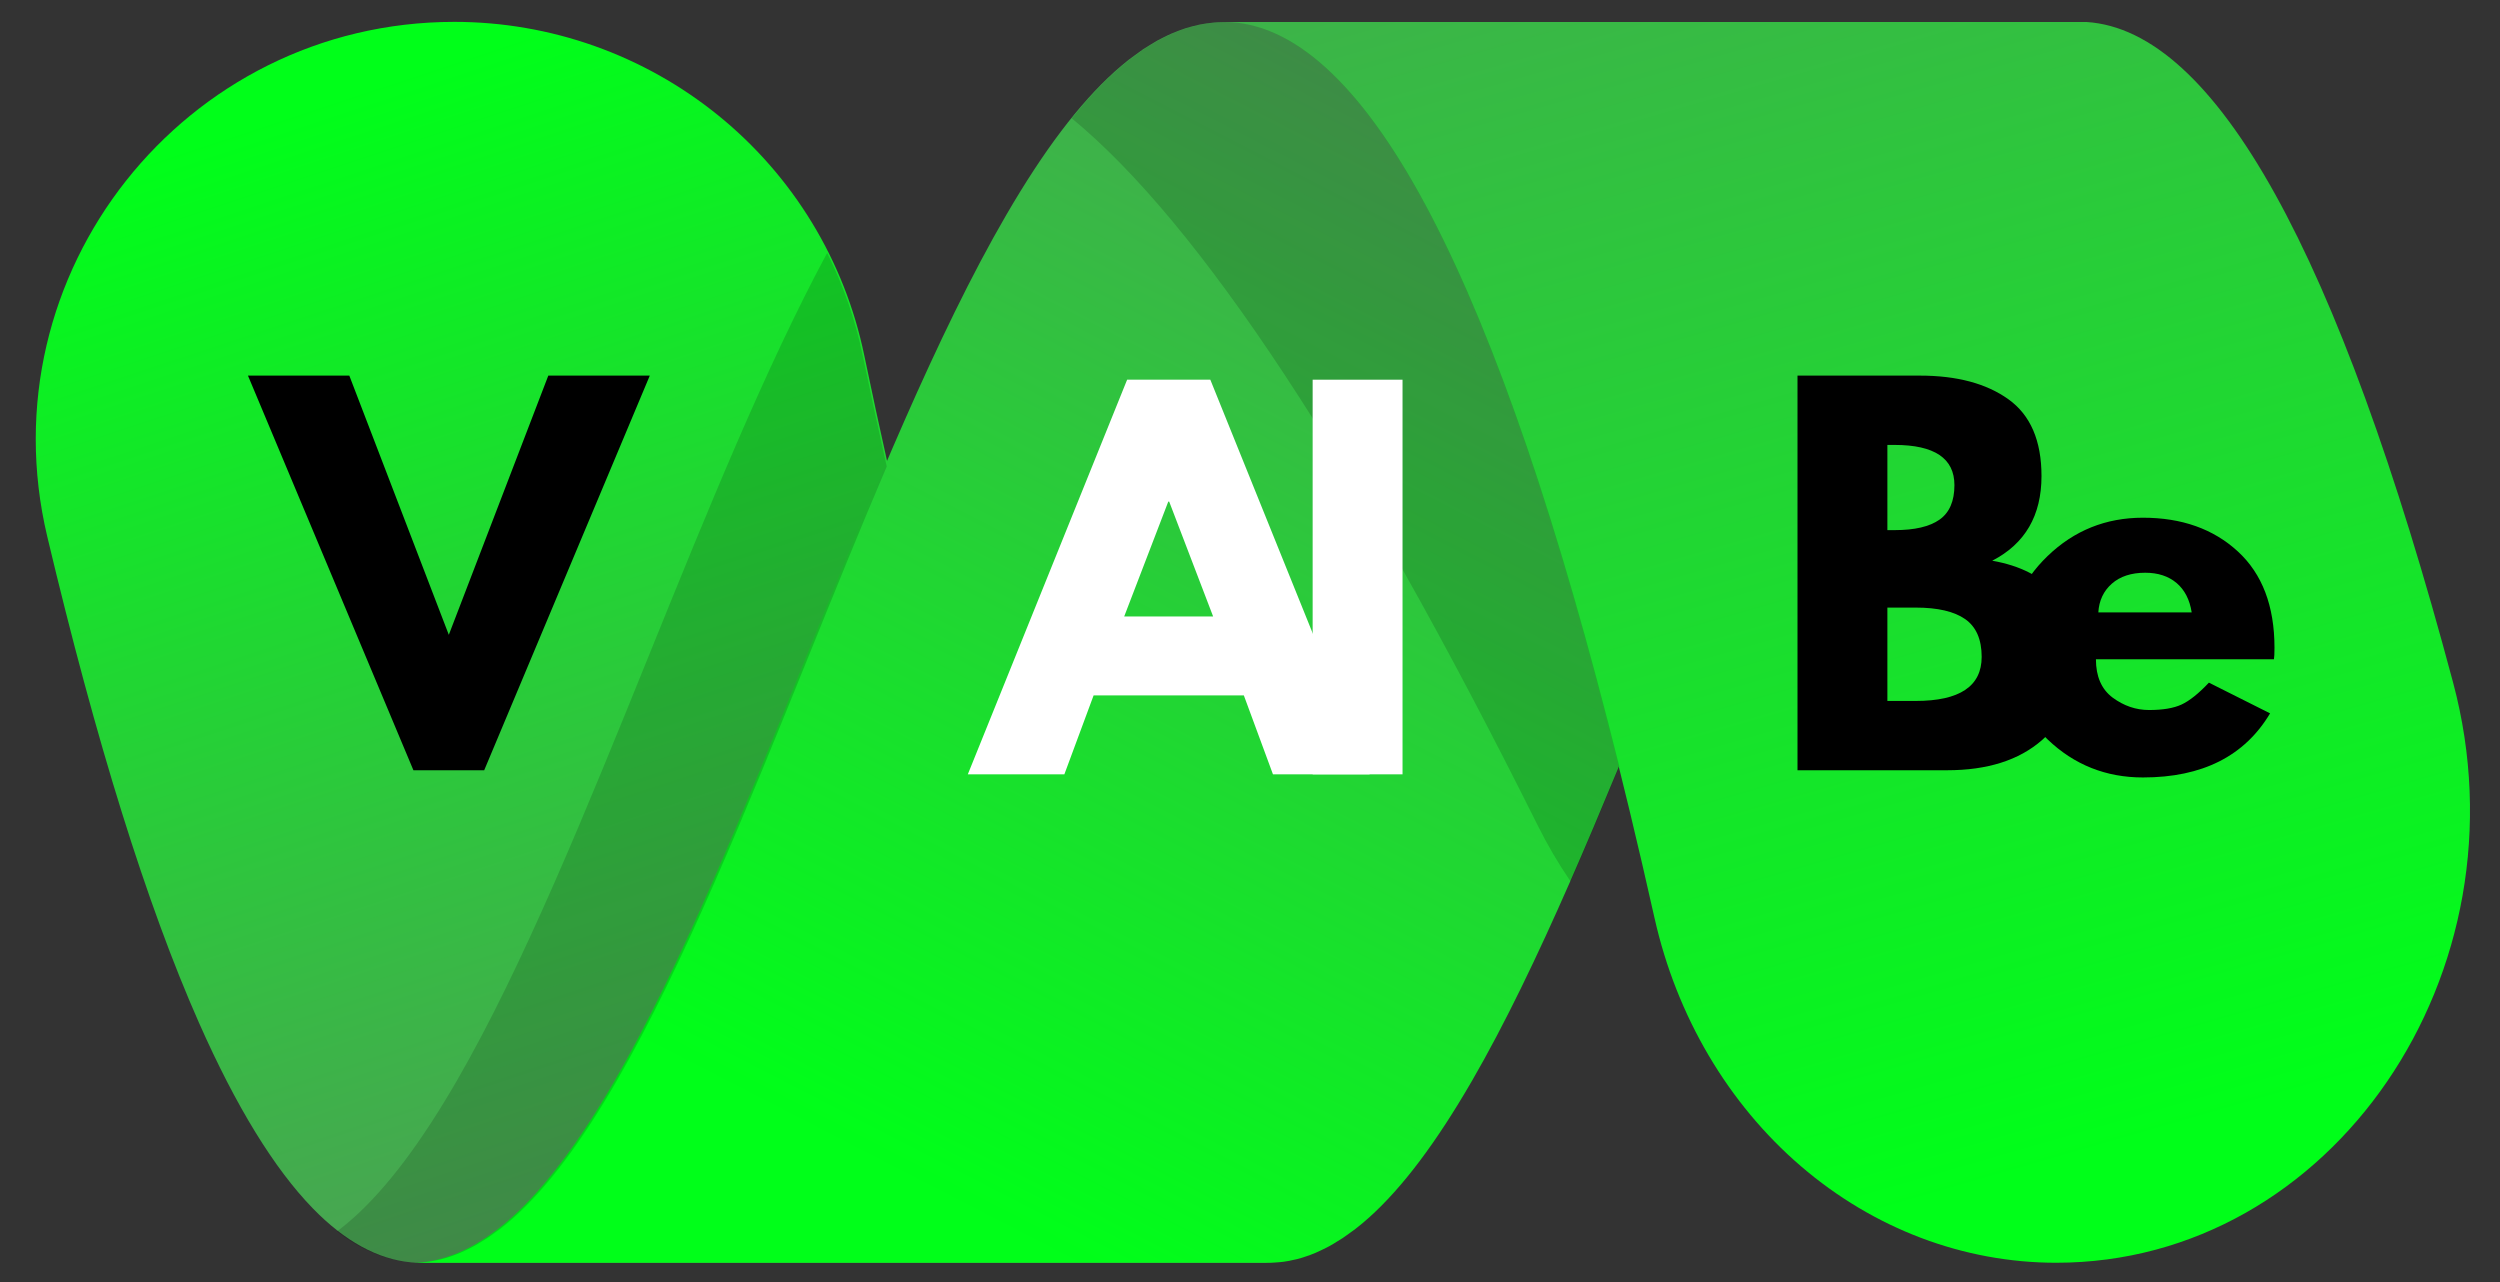<svg xmlns="http://www.w3.org/2000/svg" xmlns:xlink="http://www.w3.org/1999/xlink" width="390" zoomAndPan="magnify" viewBox="0 0 292.5 150" height="200" preserveAspectRatio="xMidYMid meet" version="1.0"><rect x="0" y="0" width="292.5" height="150" fill="#333333" stroke="none"/><defs><g/><clipPath id="fd572193b4"><path d="M 4.176 2.492 L 150 2.492 L 150 147.742 L 4.176 147.742 Z M 4.176 2.492 " clip-rule="nonzero"/></clipPath><clipPath id="abf6b47664"><path d="M 49.207 147.742 L 149.512 147.742 C 149.07 147.742 148.742 147.73 148.41 147.699 C 144.5 147.344 140.625 145.219 136.887 141.375 C 132.375 136.734 127.898 129.438 123.582 119.684 C 115.773 102.031 108.246 75.832 101.109 41.531 C 98.824 30.52 92.809 20.633 84.074 13.535 C 75.34 6.438 64.426 2.559 53.164 2.559 C 21.547 2.559 -1.766 32.039 5.527 62.766 C 11.242 86.828 17.18 105.871 23.289 119.684 C 27.605 129.438 32.082 136.734 36.594 141.375 C 40.328 145.219 44.203 147.344 48.113 147.699 C 48.441 147.727 48.77 147.742 49.207 147.742 Z M 49.207 147.742 " clip-rule="nonzero"/></clipPath><linearGradient x1="324.069" gradientTransform="matrix(0.246, 0, 0, -0.246, 4.184, 147.744)" y1="-88.008" x2="89.701" gradientUnits="userSpaceOnUse" y2="619.785" id="305aae475d"><stop stop-opacity="1" stop-color="rgb(31.4%, 60.799%, 34.499%)" offset="0"/><stop stop-opacity="1" stop-color="rgb(31.386%, 60.815%, 34.488%)" offset="0.125"/><stop stop-opacity="1" stop-color="rgb(31.212%, 61.031%, 34.352%)" offset="0.129"/><stop stop-opacity="1" stop-color="rgb(31.053%, 61.23%, 34.227%)" offset="0.133"/><stop stop-opacity="1" stop-color="rgb(30.894%, 61.429%, 34.102%)" offset="0.137"/><stop stop-opacity="1" stop-color="rgb(30.736%, 61.629%, 33.977%)" offset="0.141"/><stop stop-opacity="1" stop-color="rgb(30.576%, 61.827%, 33.852%)" offset="0.145"/><stop stop-opacity="1" stop-color="rgb(30.417%, 62.025%, 33.727%)" offset="0.148"/><stop stop-opacity="1" stop-color="rgb(30.257%, 62.224%, 33.601%)" offset="0.152"/><stop stop-opacity="1" stop-color="rgb(30.098%, 62.424%, 33.476%)" offset="0.156"/><stop stop-opacity="1" stop-color="rgb(29.938%, 62.622%, 33.35%)" offset="0.16"/><stop stop-opacity="1" stop-color="rgb(29.779%, 62.822%, 33.224%)" offset="0.164"/><stop stop-opacity="1" stop-color="rgb(29.619%, 63.02%, 33.099%)" offset="0.168"/><stop stop-opacity="1" stop-color="rgb(29.46%, 63.219%, 32.974%)" offset="0.172"/><stop stop-opacity="1" stop-color="rgb(29.301%, 63.417%, 32.849%)" offset="0.176"/><stop stop-opacity="1" stop-color="rgb(29.143%, 63.617%, 32.724%)" offset="0.18"/><stop stop-opacity="1" stop-color="rgb(28.983%, 63.815%, 32.599%)" offset="0.184"/><stop stop-opacity="1" stop-color="rgb(28.824%, 64.015%, 32.474%)" offset="0.188"/><stop stop-opacity="1" stop-color="rgb(28.664%, 64.214%, 32.347%)" offset="0.191"/><stop stop-opacity="1" stop-color="rgb(28.505%, 64.412%, 32.222%)" offset="0.195"/><stop stop-opacity="1" stop-color="rgb(28.345%, 64.61%, 32.097%)" offset="0.199"/><stop stop-opacity="1" stop-color="rgb(28.186%, 64.81%, 31.972%)" offset="0.203"/><stop stop-opacity="1" stop-color="rgb(28.027%, 65.009%, 31.847%)" offset="0.207"/><stop stop-opacity="1" stop-color="rgb(27.869%, 65.208%, 31.721%)" offset="0.211"/><stop stop-opacity="1" stop-color="rgb(27.708%, 65.407%, 31.596%)" offset="0.215"/><stop stop-opacity="1" stop-color="rgb(27.55%, 65.605%, 31.471%)" offset="0.219"/><stop stop-opacity="1" stop-color="rgb(27.39%, 65.804%, 31.345%)" offset="0.223"/><stop stop-opacity="1" stop-color="rgb(27.231%, 66.003%, 31.219%)" offset="0.227"/><stop stop-opacity="1" stop-color="rgb(27.071%, 66.202%, 31.094%)" offset="0.23"/><stop stop-opacity="1" stop-color="rgb(26.912%, 66.402%, 30.969%)" offset="0.234"/><stop stop-opacity="1" stop-color="rgb(26.752%, 66.6%, 30.844%)" offset="0.238"/><stop stop-opacity="1" stop-color="rgb(26.593%, 66.798%, 30.719%)" offset="0.242"/><stop stop-opacity="1" stop-color="rgb(26.434%, 66.997%, 30.594%)" offset="0.246"/><stop stop-opacity="1" stop-color="rgb(26.276%, 67.197%, 30.469%)" offset="0.25"/><stop stop-opacity="1" stop-color="rgb(26.115%, 67.395%, 30.344%)" offset="0.254"/><stop stop-opacity="1" stop-color="rgb(25.957%, 67.593%, 30.219%)" offset="0.258"/><stop stop-opacity="1" stop-color="rgb(25.797%, 67.792%, 30.092%)" offset="0.262"/><stop stop-opacity="1" stop-color="rgb(25.638%, 67.992%, 29.967%)" offset="0.266"/><stop stop-opacity="1" stop-color="rgb(25.478%, 68.19%, 29.842%)" offset="0.27"/><stop stop-opacity="1" stop-color="rgb(25.319%, 68.39%, 29.716%)" offset="0.273"/><stop stop-opacity="1" stop-color="rgb(25.159%, 68.588%, 29.591%)" offset="0.277"/><stop stop-opacity="1" stop-color="rgb(25%, 68.787%, 29.466%)" offset="0.281"/><stop stop-opacity="1" stop-color="rgb(24.841%, 68.985%, 29.341%)" offset="0.285"/><stop stop-opacity="1" stop-color="rgb(24.683%, 69.185%, 29.216%)" offset="0.289"/><stop stop-opacity="1" stop-color="rgb(24.522%, 69.383%, 29.089%)" offset="0.293"/><stop stop-opacity="1" stop-color="rgb(24.364%, 69.583%, 28.964%)" offset="0.297"/><stop stop-opacity="1" stop-color="rgb(24.203%, 69.781%, 28.839%)" offset="0.301"/><stop stop-opacity="1" stop-color="rgb(24.045%, 69.98%, 28.714%)" offset="0.305"/><stop stop-opacity="1" stop-color="rgb(23.885%, 70.178%, 28.589%)" offset="0.309"/><stop stop-opacity="1" stop-color="rgb(23.726%, 70.378%, 28.464%)" offset="0.312"/><stop stop-opacity="1" stop-color="rgb(23.566%, 70.576%, 28.339%)" offset="0.316"/><stop stop-opacity="1" stop-color="rgb(23.407%, 70.776%, 28.214%)" offset="0.32"/><stop stop-opacity="1" stop-color="rgb(23.248%, 70.975%, 28.087%)" offset="0.324"/><stop stop-opacity="1" stop-color="rgb(23.09%, 71.173%, 27.962%)" offset="0.328"/><stop stop-opacity="1" stop-color="rgb(22.929%, 71.371%, 27.837%)" offset="0.332"/><stop stop-opacity="1" stop-color="rgb(22.771%, 71.571%, 27.711%)" offset="0.336"/><stop stop-opacity="1" stop-color="rgb(22.61%, 71.77%, 27.586%)" offset="0.34"/><stop stop-opacity="1" stop-color="rgb(22.452%, 71.97%, 27.461%)" offset="0.344"/><stop stop-opacity="1" stop-color="rgb(22.292%, 72.168%, 27.336%)" offset="0.348"/><stop stop-opacity="1" stop-color="rgb(22.133%, 72.366%, 27.211%)" offset="0.352"/><stop stop-opacity="1" stop-color="rgb(21.974%, 72.565%, 27.084%)" offset="0.355"/><stop stop-opacity="1" stop-color="rgb(21.815%, 72.765%, 26.959%)" offset="0.359"/><stop stop-opacity="1" stop-color="rgb(21.655%, 72.963%, 26.834%)" offset="0.363"/><stop stop-opacity="1" stop-color="rgb(21.497%, 73.163%, 26.709%)" offset="0.367"/><stop stop-opacity="1" stop-color="rgb(21.336%, 73.361%, 26.584%)" offset="0.371"/><stop stop-opacity="1" stop-color="rgb(21.178%, 73.56%, 26.459%)" offset="0.375"/><stop stop-opacity="1" stop-color="rgb(21.017%, 73.758%, 26.334%)" offset="0.379"/><stop stop-opacity="1" stop-color="rgb(20.859%, 73.958%, 26.208%)" offset="0.383"/><stop stop-opacity="1" stop-color="rgb(20.699%, 74.156%, 26.082%)" offset="0.387"/><stop stop-opacity="1" stop-color="rgb(20.54%, 74.356%, 25.957%)" offset="0.391"/><stop stop-opacity="1" stop-color="rgb(20.381%, 74.554%, 25.832%)" offset="0.395"/><stop stop-opacity="1" stop-color="rgb(20.222%, 74.753%, 25.706%)" offset="0.398"/><stop stop-opacity="1" stop-color="rgb(20.062%, 74.951%, 25.581%)" offset="0.402"/><stop stop-opacity="1" stop-color="rgb(19.904%, 75.151%, 25.456%)" offset="0.406"/><stop stop-opacity="1" stop-color="rgb(19.743%, 75.349%, 25.331%)" offset="0.41"/><stop stop-opacity="1" stop-color="rgb(19.585%, 75.549%, 25.206%)" offset="0.414"/><stop stop-opacity="1" stop-color="rgb(19.424%, 75.748%, 25.079%)" offset="0.418"/><stop stop-opacity="1" stop-color="rgb(19.266%, 75.946%, 24.954%)" offset="0.422"/><stop stop-opacity="1" stop-color="rgb(19.106%, 76.144%, 24.829%)" offset="0.426"/><stop stop-opacity="1" stop-color="rgb(18.947%, 76.344%, 24.704%)" offset="0.43"/><stop stop-opacity="1" stop-color="rgb(18.788%, 76.543%, 24.579%)" offset="0.434"/><stop stop-opacity="1" stop-color="rgb(18.629%, 76.743%, 24.454%)" offset="0.438"/><stop stop-opacity="1" stop-color="rgb(18.469%, 76.941%, 24.329%)" offset="0.441"/><stop stop-opacity="1" stop-color="rgb(18.311%, 77.139%, 24.203%)" offset="0.445"/><stop stop-opacity="1" stop-color="rgb(18.15%, 77.338%, 24.078%)" offset="0.449"/><stop stop-opacity="1" stop-color="rgb(17.992%, 77.538%, 23.953%)" offset="0.453"/><stop stop-opacity="1" stop-color="rgb(17.831%, 77.736%, 23.827%)" offset="0.457"/><stop stop-opacity="1" stop-color="rgb(17.673%, 77.936%, 23.701%)" offset="0.461"/><stop stop-opacity="1" stop-color="rgb(17.513%, 78.134%, 23.576%)" offset="0.465"/><stop stop-opacity="1" stop-color="rgb(17.354%, 78.333%, 23.451%)" offset="0.469"/><stop stop-opacity="1" stop-color="rgb(17.195%, 78.531%, 23.326%)" offset="0.473"/><stop stop-opacity="1" stop-color="rgb(17.036%, 78.731%, 23.201%)" offset="0.477"/><stop stop-opacity="1" stop-color="rgb(16.876%, 78.929%, 23.076%)" offset="0.48"/><stop stop-opacity="1" stop-color="rgb(16.718%, 79.128%, 22.951%)" offset="0.484"/><stop stop-opacity="1" stop-color="rgb(16.557%, 79.326%, 22.824%)" offset="0.488"/><stop stop-opacity="1" stop-color="rgb(16.399%, 79.526%, 22.699%)" offset="0.492"/><stop stop-opacity="1" stop-color="rgb(16.238%, 79.724%, 22.574%)" offset="0.496"/><stop stop-opacity="1" stop-color="rgb(16.08%, 79.924%, 22.449%)" offset="0.5"/><stop stop-opacity="1" stop-color="rgb(15.921%, 80.122%, 22.324%)" offset="0.504"/><stop stop-opacity="1" stop-color="rgb(15.762%, 80.321%, 22.198%)" offset="0.508"/><stop stop-opacity="1" stop-color="rgb(15.602%, 80.519%, 22.073%)" offset="0.512"/><stop stop-opacity="1" stop-color="rgb(15.443%, 80.719%, 21.948%)" offset="0.516"/><stop stop-opacity="1" stop-color="rgb(15.283%, 80.917%, 21.822%)" offset="0.52"/><stop stop-opacity="1" stop-color="rgb(15.125%, 81.117%, 21.696%)" offset="0.523"/><stop stop-opacity="1" stop-color="rgb(14.964%, 81.316%, 21.571%)" offset="0.527"/><stop stop-opacity="1" stop-color="rgb(14.806%, 81.514%, 21.446%)" offset="0.531"/><stop stop-opacity="1" stop-color="rgb(14.645%, 81.712%, 21.321%)" offset="0.535"/><stop stop-opacity="1" stop-color="rgb(14.487%, 81.912%, 21.196%)" offset="0.539"/><stop stop-opacity="1" stop-color="rgb(14.328%, 82.111%, 21.071%)" offset="0.543"/><stop stop-opacity="1" stop-color="rgb(14.169%, 82.31%, 20.946%)" offset="0.547"/><stop stop-opacity="1" stop-color="rgb(14.009%, 82.509%, 20.819%)" offset="0.551"/><stop stop-opacity="1" stop-color="rgb(13.85%, 82.707%, 20.694%)" offset="0.555"/><stop stop-opacity="1" stop-color="rgb(13.69%, 82.906%, 20.569%)" offset="0.559"/><stop stop-opacity="1" stop-color="rgb(13.531%, 83.105%, 20.444%)" offset="0.562"/><stop stop-opacity="1" stop-color="rgb(13.371%, 83.304%, 20.319%)" offset="0.566"/><stop stop-opacity="1" stop-color="rgb(13.213%, 83.504%, 20.193%)" offset="0.57"/><stop stop-opacity="1" stop-color="rgb(13.052%, 83.702%, 20.068%)" offset="0.574"/><stop stop-opacity="1" stop-color="rgb(12.894%, 83.9%, 19.943%)" offset="0.578"/><stop stop-opacity="1" stop-color="rgb(12.735%, 84.099%, 19.817%)" offset="0.582"/><stop stop-opacity="1" stop-color="rgb(12.576%, 84.299%, 19.691%)" offset="0.586"/><stop stop-opacity="1" stop-color="rgb(12.416%, 84.497%, 19.566%)" offset="0.59"/><stop stop-opacity="1" stop-color="rgb(12.257%, 84.697%, 19.441%)" offset="0.594"/><stop stop-opacity="1" stop-color="rgb(12.097%, 84.895%, 19.316%)" offset="0.598"/><stop stop-opacity="1" stop-color="rgb(11.938%, 85.094%, 19.191%)" offset="0.602"/><stop stop-opacity="1" stop-color="rgb(11.778%, 85.292%, 19.066%)" offset="0.605"/><stop stop-opacity="1" stop-color="rgb(11.62%, 85.492%, 18.941%)" offset="0.609"/><stop stop-opacity="1" stop-color="rgb(11.459%, 85.69%, 18.816%)" offset="0.613"/><stop stop-opacity="1" stop-color="rgb(11.301%, 85.89%, 18.69%)" offset="0.617"/><stop stop-opacity="1" stop-color="rgb(11.142%, 86.089%, 18.564%)" offset="0.621"/><stop stop-opacity="1" stop-color="rgb(10.983%, 86.287%, 18.439%)" offset="0.625"/><stop stop-opacity="1" stop-color="rgb(10.823%, 86.485%, 18.314%)" offset="0.629"/><stop stop-opacity="1" stop-color="rgb(10.664%, 86.685%, 18.188%)" offset="0.633"/><stop stop-opacity="1" stop-color="rgb(10.504%, 86.884%, 18.063%)" offset="0.637"/><stop stop-opacity="1" stop-color="rgb(10.345%, 87.083%, 17.938%)" offset="0.641"/><stop stop-opacity="1" stop-color="rgb(10.185%, 87.282%, 17.813%)" offset="0.645"/><stop stop-opacity="1" stop-color="rgb(10.027%, 87.48%, 17.688%)" offset="0.648"/><stop stop-opacity="1" stop-color="rgb(9.866%, 87.679%, 17.561%)" offset="0.652"/><stop stop-opacity="1" stop-color="rgb(9.708%, 87.878%, 17.436%)" offset="0.656"/><stop stop-opacity="1" stop-color="rgb(9.549%, 88.077%, 17.311%)" offset="0.66"/><stop stop-opacity="1" stop-color="rgb(9.39%, 88.277%, 17.186%)" offset="0.664"/><stop stop-opacity="1" stop-color="rgb(9.23%, 88.475%, 17.061%)" offset="0.668"/><stop stop-opacity="1" stop-color="rgb(9.071%, 88.673%, 16.936%)" offset="0.672"/><stop stop-opacity="1" stop-color="rgb(8.911%, 88.872%, 16.811%)" offset="0.676"/><stop stop-opacity="1" stop-color="rgb(8.752%, 89.072%, 16.685%)" offset="0.68"/><stop stop-opacity="1" stop-color="rgb(8.592%, 89.27%, 16.559%)" offset="0.684"/><stop stop-opacity="1" stop-color="rgb(8.434%, 89.47%, 16.434%)" offset="0.688"/><stop stop-opacity="1" stop-color="rgb(8.275%, 89.668%, 16.309%)" offset="0.691"/><stop stop-opacity="1" stop-color="rgb(8.116%, 89.867%, 16.183%)" offset="0.695"/><stop stop-opacity="1" stop-color="rgb(7.956%, 90.065%, 16.058%)" offset="0.699"/><stop stop-opacity="1" stop-color="rgb(7.797%, 90.265%, 15.933%)" offset="0.703"/><stop stop-opacity="1" stop-color="rgb(7.637%, 90.463%, 15.808%)" offset="0.707"/><stop stop-opacity="1" stop-color="rgb(7.478%, 90.662%, 15.683%)" offset="0.711"/><stop stop-opacity="1" stop-color="rgb(7.318%, 90.86%, 15.556%)" offset="0.715"/><stop stop-opacity="1" stop-color="rgb(7.159%, 91.06%, 15.431%)" offset="0.719"/><stop stop-opacity="1" stop-color="rgb(6.999%, 91.258%, 15.306%)" offset="0.723"/><stop stop-opacity="1" stop-color="rgb(6.841%, 91.458%, 15.181%)" offset="0.727"/><stop stop-opacity="1" stop-color="rgb(6.682%, 91.656%, 15.056%)" offset="0.73"/><stop stop-opacity="1" stop-color="rgb(6.523%, 91.855%, 14.931%)" offset="0.734"/><stop stop-opacity="1" stop-color="rgb(6.363%, 92.053%, 14.806%)" offset="0.738"/><stop stop-opacity="1" stop-color="rgb(6.204%, 92.253%, 14.68%)" offset="0.742"/><stop stop-opacity="1" stop-color="rgb(6.044%, 92.451%, 14.554%)" offset="0.746"/><stop stop-opacity="1" stop-color="rgb(5.885%, 92.651%, 14.429%)" offset="0.75"/><stop stop-opacity="1" stop-color="rgb(5.725%, 92.85%, 14.304%)" offset="0.754"/><stop stop-opacity="1" stop-color="rgb(5.566%, 93.048%, 14.178%)" offset="0.758"/><stop stop-opacity="1" stop-color="rgb(5.406%, 93.246%, 14.053%)" offset="0.762"/><stop stop-opacity="1" stop-color="rgb(5.247%, 93.446%, 13.928%)" offset="0.766"/><stop stop-opacity="1" stop-color="rgb(5.089%, 93.645%, 13.803%)" offset="0.77"/><stop stop-opacity="1" stop-color="rgb(4.93%, 93.845%, 13.678%)" offset="0.773"/><stop stop-opacity="1" stop-color="rgb(4.77%, 94.043%, 13.551%)" offset="0.777"/><stop stop-opacity="1" stop-color="rgb(4.611%, 94.241%, 13.426%)" offset="0.781"/><stop stop-opacity="1" stop-color="rgb(4.451%, 94.44%, 13.301%)" offset="0.785"/><stop stop-opacity="1" stop-color="rgb(4.292%, 94.64%, 13.176%)" offset="0.789"/><stop stop-opacity="1" stop-color="rgb(4.132%, 94.838%, 13.051%)" offset="0.793"/><stop stop-opacity="1" stop-color="rgb(3.973%, 95.038%, 12.926%)" offset="0.797"/><stop stop-opacity="1" stop-color="rgb(3.813%, 95.236%, 12.801%)" offset="0.801"/><stop stop-opacity="1" stop-color="rgb(3.654%, 95.435%, 12.675%)" offset="0.805"/><stop stop-opacity="1" stop-color="rgb(3.496%, 95.633%, 12.55%)" offset="0.809"/><stop stop-opacity="1" stop-color="rgb(3.337%, 95.833%, 12.425%)" offset="0.812"/><stop stop-opacity="1" stop-color="rgb(3.177%, 96.031%, 12.299%)" offset="0.816"/><stop stop-opacity="1" stop-color="rgb(3.018%, 96.231%, 12.173%)" offset="0.82"/><stop stop-opacity="1" stop-color="rgb(2.858%, 96.429%, 12.048%)" offset="0.824"/><stop stop-opacity="1" stop-color="rgb(2.699%, 96.628%, 11.923%)" offset="0.828"/><stop stop-opacity="1" stop-color="rgb(2.539%, 96.826%, 11.798%)" offset="0.832"/><stop stop-opacity="1" stop-color="rgb(2.38%, 97.026%, 11.673%)" offset="0.836"/><stop stop-opacity="1" stop-color="rgb(2.222%, 97.224%, 11.548%)" offset="0.84"/><stop stop-opacity="1" stop-color="rgb(2.063%, 97.424%, 11.423%)" offset="0.844"/><stop stop-opacity="1" stop-color="rgb(1.903%, 97.623%, 11.296%)" offset="0.848"/><stop stop-opacity="1" stop-color="rgb(1.744%, 97.821%, 11.171%)" offset="0.852"/><stop stop-opacity="1" stop-color="rgb(1.584%, 98.019%, 11.046%)" offset="0.855"/><stop stop-opacity="1" stop-color="rgb(1.425%, 98.219%, 10.921%)" offset="0.859"/><stop stop-opacity="1" stop-color="rgb(1.265%, 98.418%, 10.796%)" offset="0.863"/><stop stop-opacity="1" stop-color="rgb(1.106%, 98.618%, 10.67%)" offset="0.867"/><stop stop-opacity="1" stop-color="rgb(0.946%, 98.816%, 10.545%)" offset="0.871"/><stop stop-opacity="1" stop-color="rgb(0.787%, 99.014%, 10.42%)" offset="0.875"/><stop stop-opacity="1" stop-color="rgb(0.629%, 99.213%, 10.294%)" offset="0.879"/><stop stop-opacity="1" stop-color="rgb(0.47%, 99.413%, 10.168%)" offset="0.883"/><stop stop-opacity="1" stop-color="rgb(0.31%, 99.611%, 10.043%)" offset="0.887"/><stop stop-opacity="1" stop-color="rgb(0.151%, 99.811%, 9.918%)" offset="0.891"/><stop stop-opacity="1" stop-color="rgb(0.075%, 99.905%, 9.859%)" offset="0.906"/><stop stop-opacity="1" stop-color="rgb(0%, 100%, 9.799%)" offset="0.938"/><stop stop-opacity="1" stop-color="rgb(0%, 100%, 9.799%)" offset="1"/></linearGradient><clipPath id="3ec8573949"><path d="M 48 2.492 L 244 2.492 L 244 147.742 L 48 147.742 Z M 48 2.492 " clip-rule="nonzero"/></clipPath><clipPath id="857e2f9603"><path d="M 48.031 147.742 L 148.645 147.742 C 148.848 147.742 149.047 147.723 149.25 147.711 C 149.566 147.691 149.887 147.664 150.207 147.621 C 150.41 147.594 150.613 147.559 150.82 147.52 C 151.133 147.461 151.449 147.395 151.762 147.316 C 151.973 147.262 152.184 147.199 152.395 147.137 C 152.699 147.043 153.004 146.938 153.305 146.824 C 153.52 146.742 153.73 146.66 153.945 146.57 C 154.254 146.438 154.562 146.289 154.871 146.137 C 155.082 146.031 155.293 145.93 155.504 145.816 C 155.816 145.645 156.129 145.453 156.441 145.258 C 156.648 145.129 156.855 145.008 157.062 144.875 C 157.418 144.637 157.77 144.367 158.125 144.117 C 158.285 143.996 158.445 143.887 158.617 143.758 C 159.141 143.352 159.668 142.914 160.191 142.441 C 164.098 138.926 168.023 133.707 172.203 126.492 C 179.969 113.086 187.484 94.531 194.746 76.59 C 202.203 58.156 209.914 39.117 218.055 25.133 C 222.438 17.605 226.578 12.133 230.711 8.398 C 231.27 7.895 231.828 7.426 232.387 6.984 C 232.586 6.828 232.785 6.691 232.984 6.543 C 233.34 6.277 233.699 6.008 234.055 5.766 C 234.301 5.609 234.523 5.477 234.754 5.332 C 235.074 5.133 235.398 4.93 235.719 4.75 C 235.965 4.609 236.211 4.5 236.473 4.363 C 236.773 4.215 237.078 4.059 237.379 3.93 C 237.625 3.82 237.875 3.727 238.121 3.629 C 238.43 3.512 238.738 3.395 239.051 3.297 C 239.297 3.219 239.543 3.156 239.789 3.09 C 240.098 3.008 240.41 2.93 240.719 2.867 C 240.965 2.816 241.211 2.777 241.457 2.742 C 241.766 2.695 242.074 2.66 242.379 2.633 C 242.625 2.613 242.887 2.598 243.141 2.59 C 243.469 2.59 243.711 2.574 243.902 2.574 L 143.59 2.574 C 143.398 2.574 143.156 2.574 142.828 2.59 C 142.582 2.59 142.32 2.613 142.066 2.633 C 141.758 2.66 141.453 2.695 141.145 2.742 C 140.898 2.777 140.652 2.816 140.406 2.867 C 140.094 2.93 139.785 3.008 139.473 3.09 C 139.227 3.156 138.98 3.219 138.734 3.297 C 138.426 3.395 138.117 3.512 137.805 3.629 C 137.559 3.727 137.312 3.82 137.066 3.93 C 136.762 4.059 136.461 4.215 136.156 4.363 C 135.91 4.492 135.664 4.617 135.402 4.75 C 135.082 4.93 134.758 5.133 134.438 5.332 C 134.207 5.477 133.977 5.609 133.742 5.766 C 133.387 6.02 133.027 6.273 132.672 6.543 C 132.469 6.691 132.27 6.828 132.07 6.984 C 131.516 7.426 130.957 7.898 130.395 8.398 C 126.262 12.133 122.121 17.605 117.742 25.133 C 109.609 39.117 101.891 58.164 94.43 76.59 C 87.168 94.531 79.645 113.086 71.891 126.492 C 67.699 133.707 63.781 138.926 59.879 142.441 C 59.352 142.914 58.828 143.352 58.305 143.758 C 58.141 143.887 57.98 143.996 57.812 144.117 C 57.453 144.379 57.102 144.645 56.746 144.875 C 56.539 145.012 56.336 145.125 56.129 145.258 C 55.816 145.453 55.504 145.645 55.191 145.816 C 54.98 145.93 54.77 146.031 54.559 146.137 C 54.25 146.289 53.941 146.438 53.633 146.57 C 53.418 146.66 53.207 146.746 52.992 146.824 C 52.688 146.938 52.383 147.043 52.078 147.137 C 51.867 147.199 51.66 147.262 51.445 147.316 C 51.133 147.395 50.816 147.461 50.504 147.52 C 50.301 147.559 50.098 147.594 49.891 147.621 C 49.574 147.664 49.254 147.691 48.934 147.711 C 48.734 147.723 48.535 147.742 48.332 147.742 Z M 48.031 147.742 " clip-rule="nonzero"/></clipPath><linearGradient x1="718.77" gradientTransform="matrix(0.246, 0, 0, -0.246, 4.184, 147.744)" y1="720.883" x2="312.045" gradientUnits="userSpaceOnUse" y2="-69.037" id="032ed599c3"><stop stop-opacity="1" stop-color="rgb(31.4%, 60.799%, 34.499%)" offset="0"/><stop stop-opacity="1" stop-color="rgb(31.4%, 60.799%, 34.499%)" offset="0.125"/><stop stop-opacity="1" stop-color="rgb(31.322%, 60.895%, 34.438%)" offset="0.141"/><stop stop-opacity="1" stop-color="rgb(31.068%, 61.212%, 34.239%)" offset="0.145"/><stop stop-opacity="1" stop-color="rgb(30.893%, 61.432%, 34.1%)" offset="0.148"/><stop stop-opacity="1" stop-color="rgb(30.716%, 61.652%, 33.961%)" offset="0.152"/><stop stop-opacity="1" stop-color="rgb(30.539%, 61.873%, 33.823%)" offset="0.156"/><stop stop-opacity="1" stop-color="rgb(30.362%, 62.093%, 33.684%)" offset="0.16"/><stop stop-opacity="1" stop-color="rgb(30.186%, 62.312%, 33.545%)" offset="0.164"/><stop stop-opacity="1" stop-color="rgb(30.009%, 62.532%, 33.406%)" offset="0.168"/><stop stop-opacity="1" stop-color="rgb(29.834%, 62.753%, 33.267%)" offset="0.172"/><stop stop-opacity="1" stop-color="rgb(29.657%, 62.973%, 33.128%)" offset="0.176"/><stop stop-opacity="1" stop-color="rgb(29.482%, 63.194%, 32.991%)" offset="0.18"/><stop stop-opacity="1" stop-color="rgb(29.305%, 63.414%, 32.852%)" offset="0.184"/><stop stop-opacity="1" stop-color="rgb(29.129%, 63.634%, 32.713%)" offset="0.188"/><stop stop-opacity="1" stop-color="rgb(28.952%, 63.853%, 32.574%)" offset="0.191"/><stop stop-opacity="1" stop-color="rgb(28.775%, 64.075%, 32.436%)" offset="0.195"/><stop stop-opacity="1" stop-color="rgb(28.598%, 64.294%, 32.297%)" offset="0.199"/><stop stop-opacity="1" stop-color="rgb(28.423%, 64.514%, 32.158%)" offset="0.203"/><stop stop-opacity="1" stop-color="rgb(28.246%, 64.734%, 32.019%)" offset="0.207"/><stop stop-opacity="1" stop-color="rgb(28.07%, 64.955%, 31.88%)" offset="0.211"/><stop stop-opacity="1" stop-color="rgb(27.893%, 65.175%, 31.741%)" offset="0.215"/><stop stop-opacity="1" stop-color="rgb(27.718%, 65.396%, 31.602%)" offset="0.219"/><stop stop-opacity="1" stop-color="rgb(27.541%, 65.616%, 31.464%)" offset="0.223"/><stop stop-opacity="1" stop-color="rgb(27.365%, 65.836%, 31.326%)" offset="0.227"/><stop stop-opacity="1" stop-color="rgb(27.188%, 66.055%, 31.187%)" offset="0.23"/><stop stop-opacity="1" stop-color="rgb(27.013%, 66.277%, 31.049%)" offset="0.234"/><stop stop-opacity="1" stop-color="rgb(26.836%, 66.496%, 30.91%)" offset="0.238"/><stop stop-opacity="1" stop-color="rgb(26.659%, 66.716%, 30.771%)" offset="0.242"/><stop stop-opacity="1" stop-color="rgb(26.482%, 66.936%, 30.632%)" offset="0.246"/><stop stop-opacity="1" stop-color="rgb(26.306%, 67.157%, 30.493%)" offset="0.25"/><stop stop-opacity="1" stop-color="rgb(26.129%, 67.377%, 30.354%)" offset="0.254"/><stop stop-opacity="1" stop-color="rgb(25.954%, 67.598%, 30.215%)" offset="0.258"/><stop stop-opacity="1" stop-color="rgb(25.777%, 67.818%, 30.077%)" offset="0.262"/><stop stop-opacity="1" stop-color="rgb(25.601%, 68.037%, 29.938%)" offset="0.266"/><stop stop-opacity="1" stop-color="rgb(25.424%, 68.257%, 29.799%)" offset="0.27"/><stop stop-opacity="1" stop-color="rgb(25.249%, 68.478%, 29.66%)" offset="0.273"/><stop stop-opacity="1" stop-color="rgb(25.072%, 68.698%, 29.521%)" offset="0.277"/><stop stop-opacity="1" stop-color="rgb(24.896%, 68.918%, 29.384%)" offset="0.281"/><stop stop-opacity="1" stop-color="rgb(24.719%, 69.138%, 29.245%)" offset="0.285"/><stop stop-opacity="1" stop-color="rgb(24.542%, 69.359%, 29.106%)" offset="0.289"/><stop stop-opacity="1" stop-color="rgb(24.365%, 69.579%, 28.967%)" offset="0.293"/><stop stop-opacity="1" stop-color="rgb(24.19%, 69.8%, 28.828%)" offset="0.297"/><stop stop-opacity="1" stop-color="rgb(24.013%, 70.02%, 28.69%)" offset="0.301"/><stop stop-opacity="1" stop-color="rgb(23.837%, 70.239%, 28.551%)" offset="0.305"/><stop stop-opacity="1" stop-color="rgb(23.66%, 70.459%, 28.412%)" offset="0.309"/><stop stop-opacity="1" stop-color="rgb(23.485%, 70.68%, 28.273%)" offset="0.312"/><stop stop-opacity="1" stop-color="rgb(23.308%, 70.9%, 28.134%)" offset="0.316"/><stop stop-opacity="1" stop-color="rgb(23.132%, 71.12%, 27.995%)" offset="0.32"/><stop stop-opacity="1" stop-color="rgb(22.955%, 71.339%, 27.856%)" offset="0.324"/><stop stop-opacity="1" stop-color="rgb(22.778%, 71.561%, 27.719%)" offset="0.328"/><stop stop-opacity="1" stop-color="rgb(22.601%, 71.78%, 27.58%)" offset="0.332"/><stop stop-opacity="1" stop-color="rgb(22.426%, 72.002%, 27.441%)" offset="0.336"/><stop stop-opacity="1" stop-color="rgb(22.249%, 72.221%, 27.303%)" offset="0.34"/><stop stop-opacity="1" stop-color="rgb(22.073%, 72.441%, 27.164%)" offset="0.344"/><stop stop-opacity="1" stop-color="rgb(21.896%, 72.661%, 27.025%)" offset="0.348"/><stop stop-opacity="1" stop-color="rgb(21.721%, 72.882%, 26.886%)" offset="0.352"/><stop stop-opacity="1" stop-color="rgb(21.544%, 73.102%, 26.747%)" offset="0.355"/><stop stop-opacity="1" stop-color="rgb(21.368%, 73.322%, 26.608%)" offset="0.359"/><stop stop-opacity="1" stop-color="rgb(21.191%, 73.541%, 26.469%)" offset="0.363"/><stop stop-opacity="1" stop-color="rgb(21.016%, 73.763%, 26.331%)" offset="0.367"/><stop stop-opacity="1" stop-color="rgb(20.839%, 73.982%, 26.192%)" offset="0.371"/><stop stop-opacity="1" stop-color="rgb(20.662%, 74.203%, 26.053%)" offset="0.375"/><stop stop-opacity="1" stop-color="rgb(20.485%, 74.423%, 25.914%)" offset="0.379"/><stop stop-opacity="1" stop-color="rgb(20.309%, 74.643%, 25.777%)" offset="0.383"/><stop stop-opacity="1" stop-color="rgb(20.132%, 74.863%, 25.638%)" offset="0.387"/><stop stop-opacity="1" stop-color="rgb(19.957%, 75.084%, 25.499%)" offset="0.391"/><stop stop-opacity="1" stop-color="rgb(19.78%, 75.304%, 25.36%)" offset="0.395"/><stop stop-opacity="1" stop-color="rgb(19.604%, 75.523%, 25.221%)" offset="0.398"/><stop stop-opacity="1" stop-color="rgb(19.427%, 75.743%, 25.082%)" offset="0.402"/><stop stop-opacity="1" stop-color="rgb(19.252%, 75.964%, 24.944%)" offset="0.406"/><stop stop-opacity="1" stop-color="rgb(19.075%, 76.184%, 24.805%)" offset="0.41"/><stop stop-opacity="1" stop-color="rgb(18.9%, 76.405%, 24.666%)" offset="0.414"/><stop stop-opacity="1" stop-color="rgb(18.723%, 76.625%, 24.527%)" offset="0.418"/><stop stop-opacity="1" stop-color="rgb(18.546%, 76.845%, 24.388%)" offset="0.422"/><stop stop-opacity="1" stop-color="rgb(18.369%, 77.065%, 24.249%)" offset="0.426"/><stop stop-opacity="1" stop-color="rgb(18.193%, 77.286%, 24.112%)" offset="0.43"/><stop stop-opacity="1" stop-color="rgb(18.016%, 77.505%, 23.973%)" offset="0.434"/><stop stop-opacity="1" stop-color="rgb(17.841%, 77.725%, 23.834%)" offset="0.438"/><stop stop-opacity="1" stop-color="rgb(17.664%, 77.945%, 23.695%)" offset="0.441"/><stop stop-opacity="1" stop-color="rgb(17.488%, 78.166%, 23.557%)" offset="0.445"/><stop stop-opacity="1" stop-color="rgb(17.311%, 78.386%, 23.418%)" offset="0.449"/><stop stop-opacity="1" stop-color="rgb(17.136%, 78.607%, 23.279%)" offset="0.453"/><stop stop-opacity="1" stop-color="rgb(16.959%, 78.827%, 23.14%)" offset="0.457"/><stop stop-opacity="1" stop-color="rgb(16.783%, 79.047%, 23.001%)" offset="0.461"/><stop stop-opacity="1" stop-color="rgb(16.606%, 79.266%, 22.862%)" offset="0.465"/><stop stop-opacity="1" stop-color="rgb(16.429%, 79.488%, 22.723%)" offset="0.469"/><stop stop-opacity="1" stop-color="rgb(16.252%, 79.707%, 22.585%)" offset="0.473"/><stop stop-opacity="1" stop-color="rgb(16.077%, 79.927%, 22.446%)" offset="0.477"/><stop stop-opacity="1" stop-color="rgb(15.9%, 80.147%, 22.307%)" offset="0.48"/><stop stop-opacity="1" stop-color="rgb(15.724%, 80.368%, 22.169%)" offset="0.484"/><stop stop-opacity="1" stop-color="rgb(15.547%, 80.588%, 22.031%)" offset="0.488"/><stop stop-opacity="1" stop-color="rgb(15.372%, 80.809%, 21.892%)" offset="0.492"/><stop stop-opacity="1" stop-color="rgb(15.195%, 81.029%, 21.753%)" offset="0.496"/><stop stop-opacity="1" stop-color="rgb(15.019%, 81.248%, 21.614%)" offset="0.5"/><stop stop-opacity="1" stop-color="rgb(14.842%, 81.468%, 21.475%)" offset="0.504"/><stop stop-opacity="1" stop-color="rgb(14.665%, 81.689%, 21.336%)" offset="0.508"/><stop stop-opacity="1" stop-color="rgb(14.488%, 81.909%, 21.198%)" offset="0.512"/><stop stop-opacity="1" stop-color="rgb(14.313%, 82.129%, 21.059%)" offset="0.516"/><stop stop-opacity="1" stop-color="rgb(14.136%, 82.349%, 20.92%)" offset="0.52"/><stop stop-opacity="1" stop-color="rgb(13.96%, 82.57%, 20.781%)" offset="0.523"/><stop stop-opacity="1" stop-color="rgb(13.783%, 82.79%, 20.642%)" offset="0.527"/><stop stop-opacity="1" stop-color="rgb(13.608%, 83.011%, 20.505%)" offset="0.531"/><stop stop-opacity="1" stop-color="rgb(13.431%, 83.231%, 20.366%)" offset="0.535"/><stop stop-opacity="1" stop-color="rgb(13.255%, 83.45%, 20.227%)" offset="0.539"/><stop stop-opacity="1" stop-color="rgb(13.078%, 83.67%, 20.088%)" offset="0.543"/><stop stop-opacity="1" stop-color="rgb(12.903%, 83.891%, 19.949%)" offset="0.547"/><stop stop-opacity="1" stop-color="rgb(12.726%, 84.111%, 19.81%)" offset="0.551"/><stop stop-opacity="1" stop-color="rgb(12.549%, 84.331%, 19.672%)" offset="0.555"/><stop stop-opacity="1" stop-color="rgb(12.372%, 84.55%, 19.533%)" offset="0.559"/><stop stop-opacity="1" stop-color="rgb(12.196%, 84.772%, 19.394%)" offset="0.562"/><stop stop-opacity="1" stop-color="rgb(12.019%, 84.991%, 19.255%)" offset="0.566"/><stop stop-opacity="1" stop-color="rgb(11.844%, 85.213%, 19.116%)" offset="0.57"/><stop stop-opacity="1" stop-color="rgb(11.667%, 85.432%, 18.977%)" offset="0.574"/><stop stop-opacity="1" stop-color="rgb(11.491%, 85.652%, 18.839%)" offset="0.578"/><stop stop-opacity="1" stop-color="rgb(11.314%, 85.872%, 18.7%)" offset="0.582"/><stop stop-opacity="1" stop-color="rgb(11.139%, 86.093%, 18.562%)" offset="0.586"/><stop stop-opacity="1" stop-color="rgb(10.962%, 86.313%, 18.423%)" offset="0.59"/><stop stop-opacity="1" stop-color="rgb(10.786%, 86.533%, 18.285%)" offset="0.594"/><stop stop-opacity="1" stop-color="rgb(10.609%, 86.752%, 18.146%)" offset="0.598"/><stop stop-opacity="1" stop-color="rgb(10.432%, 86.974%, 18.007%)" offset="0.602"/><stop stop-opacity="1" stop-color="rgb(10.255%, 87.193%, 17.868%)" offset="0.605"/><stop stop-opacity="1" stop-color="rgb(10.08%, 87.415%, 17.729%)" offset="0.609"/><stop stop-opacity="1" stop-color="rgb(9.903%, 87.634%, 17.59%)" offset="0.613"/><stop stop-opacity="1" stop-color="rgb(9.727%, 87.854%, 17.451%)" offset="0.617"/><stop stop-opacity="1" stop-color="rgb(9.55%, 88.074%, 17.313%)" offset="0.621"/><stop stop-opacity="1" stop-color="rgb(9.375%, 88.295%, 17.174%)" offset="0.625"/><stop stop-opacity="1" stop-color="rgb(9.198%, 88.515%, 17.035%)" offset="0.629"/><stop stop-opacity="1" stop-color="rgb(9.023%, 88.734%, 16.896%)" offset="0.633"/><stop stop-opacity="1" stop-color="rgb(8.846%, 88.954%, 16.757%)" offset="0.637"/><stop stop-opacity="1" stop-color="rgb(8.67%, 89.175%, 16.62%)" offset="0.641"/><stop stop-opacity="1" stop-color="rgb(8.493%, 89.395%, 16.481%)" offset="0.645"/><stop stop-opacity="1" stop-color="rgb(8.316%, 89.616%, 16.342%)" offset="0.648"/><stop stop-opacity="1" stop-color="rgb(8.139%, 89.836%, 16.203%)" offset="0.652"/><stop stop-opacity="1" stop-color="rgb(7.964%, 90.056%, 16.064%)" offset="0.656"/><stop stop-opacity="1" stop-color="rgb(7.787%, 90.276%, 15.926%)" offset="0.66"/><stop stop-opacity="1" stop-color="rgb(7.611%, 90.497%, 15.787%)" offset="0.664"/><stop stop-opacity="1" stop-color="rgb(7.434%, 90.717%, 15.648%)" offset="0.668"/><stop stop-opacity="1" stop-color="rgb(7.259%, 90.936%, 15.509%)" offset="0.672"/><stop stop-opacity="1" stop-color="rgb(7.082%, 91.156%, 15.37%)" offset="0.676"/><stop stop-opacity="1" stop-color="rgb(6.906%, 91.377%, 15.231%)" offset="0.68"/><stop stop-opacity="1" stop-color="rgb(6.729%, 91.597%, 15.092%)" offset="0.684"/><stop stop-opacity="1" stop-color="rgb(6.552%, 91.818%, 14.955%)" offset="0.688"/><stop stop-opacity="1" stop-color="rgb(6.375%, 92.038%, 14.816%)" offset="0.691"/><stop stop-opacity="1" stop-color="rgb(6.2%, 92.258%, 14.677%)" offset="0.695"/><stop stop-opacity="1" stop-color="rgb(6.023%, 92.477%, 14.539%)" offset="0.699"/><stop stop-opacity="1" stop-color="rgb(5.847%, 92.699%, 14.4%)" offset="0.703"/><stop stop-opacity="1" stop-color="rgb(5.67%, 92.918%, 14.261%)" offset="0.707"/><stop stop-opacity="1" stop-color="rgb(5.495%, 93.138%, 14.122%)" offset="0.711"/><stop stop-opacity="1" stop-color="rgb(5.318%, 93.358%, 13.983%)" offset="0.715"/><stop stop-opacity="1" stop-color="rgb(5.142%, 93.579%, 13.844%)" offset="0.719"/><stop stop-opacity="1" stop-color="rgb(4.965%, 93.799%, 13.705%)" offset="0.723"/><stop stop-opacity="1" stop-color="rgb(4.79%, 94.02%, 13.567%)" offset="0.727"/><stop stop-opacity="1" stop-color="rgb(4.613%, 94.24%, 13.428%)" offset="0.73"/><stop stop-opacity="1" stop-color="rgb(4.436%, 94.46%, 13.289%)" offset="0.734"/><stop stop-opacity="1" stop-color="rgb(4.259%, 94.679%, 13.15%)" offset="0.738"/><stop stop-opacity="1" stop-color="rgb(4.083%, 94.901%, 13.013%)" offset="0.742"/><stop stop-opacity="1" stop-color="rgb(3.906%, 95.12%, 12.874%)" offset="0.746"/><stop stop-opacity="1" stop-color="rgb(3.731%, 95.34%, 12.735%)" offset="0.75"/><stop stop-opacity="1" stop-color="rgb(3.554%, 95.56%, 12.596%)" offset="0.754"/><stop stop-opacity="1" stop-color="rgb(3.378%, 95.781%, 12.457%)" offset="0.758"/><stop stop-opacity="1" stop-color="rgb(3.201%, 96.001%, 12.318%)" offset="0.762"/><stop stop-opacity="1" stop-color="rgb(3.026%, 96.222%, 12.18%)" offset="0.766"/><stop stop-opacity="1" stop-color="rgb(2.849%, 96.442%, 12.041%)" offset="0.77"/><stop stop-opacity="1" stop-color="rgb(2.673%, 96.661%, 11.902%)" offset="0.773"/><stop stop-opacity="1" stop-color="rgb(2.496%, 96.881%, 11.763%)" offset="0.777"/><stop stop-opacity="1" stop-color="rgb(2.319%, 97.102%, 11.624%)" offset="0.781"/><stop stop-opacity="1" stop-color="rgb(2.142%, 97.322%, 11.485%)" offset="0.785"/><stop stop-opacity="1" stop-color="rgb(1.967%, 97.542%, 11.348%)" offset="0.789"/><stop stop-opacity="1" stop-color="rgb(1.79%, 97.762%, 11.209%)" offset="0.793"/><stop stop-opacity="1" stop-color="rgb(1.614%, 97.983%, 11.07%)" offset="0.797"/><stop stop-opacity="1" stop-color="rgb(1.437%, 98.203%, 10.931%)" offset="0.801"/><stop stop-opacity="1" stop-color="rgb(1.262%, 98.424%, 10.793%)" offset="0.805"/><stop stop-opacity="1" stop-color="rgb(1.085%, 98.643%, 10.654%)" offset="0.809"/><stop stop-opacity="1" stop-color="rgb(0.909%, 98.863%, 10.515%)" offset="0.812"/><stop stop-opacity="1" stop-color="rgb(0.732%, 99.083%, 10.376%)" offset="0.816"/><stop stop-opacity="1" stop-color="rgb(0.557%, 99.304%, 10.237%)" offset="0.82"/><stop stop-opacity="1" stop-color="rgb(0.38%, 99.524%, 10.098%)" offset="0.824"/><stop stop-opacity="1" stop-color="rgb(0.203%, 99.744%, 9.959%)" offset="0.828"/><stop stop-opacity="1" stop-color="rgb(0.101%, 99.872%, 9.879%)" offset="0.844"/><stop stop-opacity="1" stop-color="rgb(0%, 100%, 9.799%)" offset="0.875"/><stop stop-opacity="1" stop-color="rgb(0%, 100%, 9.799%)" offset="1"/></linearGradient><clipPath id="f14325ca36"><path d="M 143 2.492 L 289 2.492 L 289 147.742 L 143 147.742 Z M 143 2.492 " clip-rule="nonzero"/></clipPath><clipPath id="c4df352217"><path d="M 243.523 2.574 L 143.379 2.574 C 143.582 2.574 143.785 2.574 143.988 2.594 C 161.574 3.727 178.25 38.914 193.574 107.387 C 196.156 118.898 202.191 129.133 210.711 136.449 C 219.23 143.766 229.75 147.742 240.578 147.742 C 272.867 147.742 296.066 113.793 287.016 79.871 C 273.57 29.477 259.184 3.551 244.129 2.574 C 243.926 2.574 243.723 2.574 243.523 2.574 Z M 243.523 2.574 " clip-rule="nonzero"/></clipPath><linearGradient x1="730.96" gradientTransform="matrix(0.246, 0, 0, -0.246, 4.184, 147.744)" y1="638.035" x2="934.169" gradientUnits="userSpaceOnUse" y2="-64.203" id="b5259808db"><stop stop-opacity="1" stop-color="rgb(23.853%, 70.221%, 28.563%)" offset="0"/><stop stop-opacity="1" stop-color="rgb(23.744%, 70.355%, 28.477%)" offset="0.008"/><stop stop-opacity="1" stop-color="rgb(23.528%, 70.625%, 28.307%)" offset="0.016"/><stop stop-opacity="1" stop-color="rgb(23.311%, 70.895%, 28.137%)" offset="0.023"/><stop stop-opacity="1" stop-color="rgb(23.096%, 71.165%, 27.966%)" offset="0.031"/><stop stop-opacity="1" stop-color="rgb(22.879%, 71.436%, 27.797%)" offset="0.039"/><stop stop-opacity="1" stop-color="rgb(22.662%, 71.706%, 27.626%)" offset="0.047"/><stop stop-opacity="1" stop-color="rgb(22.446%, 71.976%, 27.457%)" offset="0.055"/><stop stop-opacity="1" stop-color="rgb(22.229%, 72.246%, 27.286%)" offset="0.062"/><stop stop-opacity="1" stop-color="rgb(22.014%, 72.516%, 27.116%)" offset="0.07"/><stop stop-opacity="1" stop-color="rgb(21.797%, 72.786%, 26.945%)" offset="0.078"/><stop stop-opacity="1" stop-color="rgb(21.581%, 73.056%, 26.775%)" offset="0.086"/><stop stop-opacity="1" stop-color="rgb(21.364%, 73.326%, 26.605%)" offset="0.094"/><stop stop-opacity="1" stop-color="rgb(21.147%, 73.596%, 26.434%)" offset="0.102"/><stop stop-opacity="1" stop-color="rgb(20.932%, 73.866%, 26.265%)" offset="0.109"/><stop stop-opacity="1" stop-color="rgb(20.715%, 74.136%, 26.094%)" offset="0.117"/><stop stop-opacity="1" stop-color="rgb(20.499%, 74.406%, 25.925%)" offset="0.125"/><stop stop-opacity="1" stop-color="rgb(20.282%, 74.677%, 25.754%)" offset="0.133"/><stop stop-opacity="1" stop-color="rgb(20.065%, 74.947%, 25.584%)" offset="0.141"/><stop stop-opacity="1" stop-color="rgb(19.85%, 75.217%, 25.414%)" offset="0.148"/><stop stop-opacity="1" stop-color="rgb(19.633%, 75.487%, 25.244%)" offset="0.156"/><stop stop-opacity="1" stop-color="rgb(19.417%, 75.757%, 25.073%)" offset="0.164"/><stop stop-opacity="1" stop-color="rgb(19.2%, 76.027%, 24.904%)" offset="0.172"/><stop stop-opacity="1" stop-color="rgb(18.983%, 76.297%, 24.733%)" offset="0.18"/><stop stop-opacity="1" stop-color="rgb(18.768%, 76.567%, 24.562%)" offset="0.188"/><stop stop-opacity="1" stop-color="rgb(18.552%, 76.837%, 24.393%)" offset="0.195"/><stop stop-opacity="1" stop-color="rgb(18.335%, 77.107%, 24.222%)" offset="0.203"/><stop stop-opacity="1" stop-color="rgb(18.118%, 77.377%, 24.052%)" offset="0.211"/><stop stop-opacity="1" stop-color="rgb(17.902%, 77.647%, 23.882%)" offset="0.219"/><stop stop-opacity="1" stop-color="rgb(17.686%, 77.917%, 23.712%)" offset="0.225"/><stop stop-opacity="1" stop-color="rgb(17.578%, 78.053%, 23.627%)" offset="0.227"/><stop stop-opacity="1" stop-color="rgb(17.47%, 78.188%, 23.541%)" offset="0.234"/><stop stop-opacity="1" stop-color="rgb(17.253%, 78.459%, 23.372%)" offset="0.242"/><stop stop-opacity="1" stop-color="rgb(17.036%, 78.729%, 23.201%)" offset="0.25"/><stop stop-opacity="1" stop-color="rgb(16.82%, 78.999%, 23.032%)" offset="0.258"/><stop stop-opacity="1" stop-color="rgb(16.605%, 79.269%, 22.861%)" offset="0.266"/><stop stop-opacity="1" stop-color="rgb(16.388%, 79.539%, 22.69%)" offset="0.273"/><stop stop-opacity="1" stop-color="rgb(16.171%, 79.81%, 22.52%)" offset="0.281"/><stop stop-opacity="1" stop-color="rgb(15.955%, 80.08%, 22.35%)" offset="0.289"/><stop stop-opacity="1" stop-color="rgb(15.738%, 80.35%, 22.18%)" offset="0.297"/><stop stop-opacity="1" stop-color="rgb(15.523%, 80.62%, 22.009%)" offset="0.305"/><stop stop-opacity="1" stop-color="rgb(15.306%, 80.89%, 21.84%)" offset="0.312"/><stop stop-opacity="1" stop-color="rgb(15.089%, 81.16%, 21.669%)" offset="0.32"/><stop stop-opacity="1" stop-color="rgb(14.873%, 81.43%, 21.5%)" offset="0.328"/><stop stop-opacity="1" stop-color="rgb(14.656%, 81.7%, 21.329%)" offset="0.336"/><stop stop-opacity="1" stop-color="rgb(14.441%, 81.97%, 21.159%)" offset="0.344"/><stop stop-opacity="1" stop-color="rgb(14.224%, 82.24%, 20.988%)" offset="0.352"/><stop stop-opacity="1" stop-color="rgb(14.008%, 82.51%, 20.818%)" offset="0.359"/><stop stop-opacity="1" stop-color="rgb(13.791%, 82.78%, 20.648%)" offset="0.367"/><stop stop-opacity="1" stop-color="rgb(13.574%, 83.051%, 20.477%)" offset="0.375"/><stop stop-opacity="1" stop-color="rgb(13.359%, 83.321%, 20.308%)" offset="0.383"/><stop stop-opacity="1" stop-color="rgb(13.142%, 83.591%, 20.137%)" offset="0.391"/><stop stop-opacity="1" stop-color="rgb(12.926%, 83.861%, 19.968%)" offset="0.398"/><stop stop-opacity="1" stop-color="rgb(12.709%, 84.131%, 19.797%)" offset="0.406"/><stop stop-opacity="1" stop-color="rgb(12.492%, 84.401%, 19.627%)" offset="0.414"/><stop stop-opacity="1" stop-color="rgb(12.277%, 84.671%, 19.456%)" offset="0.422"/><stop stop-opacity="1" stop-color="rgb(12.061%, 84.941%, 19.287%)" offset="0.43"/><stop stop-opacity="1" stop-color="rgb(11.844%, 85.211%, 19.116%)" offset="0.438"/><stop stop-opacity="1" stop-color="rgb(11.627%, 85.481%, 18.947%)" offset="0.445"/><stop stop-opacity="1" stop-color="rgb(11.411%, 85.751%, 18.776%)" offset="0.453"/><stop stop-opacity="1" stop-color="rgb(11.195%, 86.021%, 18.605%)" offset="0.461"/><stop stop-opacity="1" stop-color="rgb(10.979%, 86.292%, 18.436%)" offset="0.469"/><stop stop-opacity="1" stop-color="rgb(10.762%, 86.562%, 18.265%)" offset="0.477"/><stop stop-opacity="1" stop-color="rgb(10.545%, 86.832%, 18.095%)" offset="0.484"/><stop stop-opacity="1" stop-color="rgb(10.329%, 87.102%, 17.924%)" offset="0.492"/><stop stop-opacity="1" stop-color="rgb(10.114%, 87.372%, 17.755%)" offset="0.5"/><stop stop-opacity="1" stop-color="rgb(9.897%, 87.642%, 17.584%)" offset="0.508"/><stop stop-opacity="1" stop-color="rgb(9.68%, 87.912%, 17.415%)" offset="0.516"/><stop stop-opacity="1" stop-color="rgb(9.464%, 88.182%, 17.244%)" offset="0.523"/><stop stop-opacity="1" stop-color="rgb(9.247%, 88.452%, 17.075%)" offset="0.531"/><stop stop-opacity="1" stop-color="rgb(9.032%, 88.722%, 16.904%)" offset="0.539"/><stop stop-opacity="1" stop-color="rgb(8.815%, 88.992%, 16.733%)" offset="0.547"/><stop stop-opacity="1" stop-color="rgb(8.598%, 89.262%, 16.563%)" offset="0.555"/><stop stop-opacity="1" stop-color="rgb(8.382%, 89.534%, 16.393%)" offset="0.562"/><stop stop-opacity="1" stop-color="rgb(8.165%, 89.804%, 16.223%)" offset="0.57"/><stop stop-opacity="1" stop-color="rgb(7.95%, 90.074%, 16.052%)" offset="0.578"/><stop stop-opacity="1" stop-color="rgb(7.733%, 90.344%, 15.883%)" offset="0.586"/><stop stop-opacity="1" stop-color="rgb(7.516%, 90.614%, 15.712%)" offset="0.594"/><stop stop-opacity="1" stop-color="rgb(7.3%, 90.884%, 15.543%)" offset="0.602"/><stop stop-opacity="1" stop-color="rgb(7.083%, 91.154%, 15.372%)" offset="0.609"/><stop stop-opacity="1" stop-color="rgb(6.868%, 91.425%, 15.202%)" offset="0.617"/><stop stop-opacity="1" stop-color="rgb(6.651%, 91.695%, 15.031%)" offset="0.625"/><stop stop-opacity="1" stop-color="rgb(6.435%, 91.965%, 14.861%)" offset="0.633"/><stop stop-opacity="1" stop-color="rgb(6.218%, 92.235%, 14.691%)" offset="0.641"/><stop stop-opacity="1" stop-color="rgb(6.001%, 92.505%, 14.52%)" offset="0.648"/><stop stop-opacity="1" stop-color="rgb(5.786%, 92.775%, 14.351%)" offset="0.656"/><stop stop-opacity="1" stop-color="rgb(5.569%, 93.045%, 14.18%)" offset="0.664"/><stop stop-opacity="1" stop-color="rgb(5.353%, 93.315%, 14.011%)" offset="0.672"/><stop stop-opacity="1" stop-color="rgb(5.136%, 93.585%, 13.84%)" offset="0.68"/><stop stop-opacity="1" stop-color="rgb(4.919%, 93.855%, 13.67%)" offset="0.688"/><stop stop-opacity="1" stop-color="rgb(4.704%, 94.125%, 13.499%)" offset="0.695"/><stop stop-opacity="1" stop-color="rgb(4.488%, 94.395%, 13.33%)" offset="0.703"/><stop stop-opacity="1" stop-color="rgb(4.271%, 94.666%, 13.159%)" offset="0.711"/><stop stop-opacity="1" stop-color="rgb(4.054%, 94.936%, 12.988%)" offset="0.719"/><stop stop-opacity="1" stop-color="rgb(3.838%, 95.206%, 12.819%)" offset="0.727"/><stop stop-opacity="1" stop-color="rgb(3.622%, 95.476%, 12.648%)" offset="0.734"/><stop stop-opacity="1" stop-color="rgb(3.406%, 95.746%, 12.479%)" offset="0.742"/><stop stop-opacity="1" stop-color="rgb(3.189%, 96.016%, 12.308%)" offset="0.75"/><stop stop-opacity="1" stop-color="rgb(2.972%, 96.286%, 12.138%)" offset="0.758"/><stop stop-opacity="1" stop-color="rgb(2.756%, 96.556%, 11.967%)" offset="0.766"/><stop stop-opacity="1" stop-color="rgb(2.541%, 96.826%, 11.798%)" offset="0.773"/><stop stop-opacity="1" stop-color="rgb(2.324%, 97.096%, 11.627%)" offset="0.775"/><stop stop-opacity="1" stop-color="rgb(2.216%, 97.232%, 11.543%)" offset="0.781"/><stop stop-opacity="1" stop-color="rgb(2.107%, 97.366%, 11.458%)" offset="0.789"/><stop stop-opacity="1" stop-color="rgb(1.891%, 97.636%, 11.287%)" offset="0.797"/><stop stop-opacity="1" stop-color="rgb(1.674%, 97.906%, 11.118%)" offset="0.805"/><stop stop-opacity="1" stop-color="rgb(1.459%, 98.177%, 10.947%)" offset="0.812"/><stop stop-opacity="1" stop-color="rgb(1.242%, 98.447%, 10.776%)" offset="0.82"/><stop stop-opacity="1" stop-color="rgb(1.025%, 98.717%, 10.606%)" offset="0.828"/><stop stop-opacity="1" stop-color="rgb(0.809%, 98.987%, 10.435%)" offset="0.836"/><stop stop-opacity="1" stop-color="rgb(0.592%, 99.257%, 10.266%)" offset="0.844"/><stop stop-opacity="1" stop-color="rgb(0.377%, 99.527%, 10.095%)" offset="0.852"/><stop stop-opacity="1" stop-color="rgb(0.16%, 99.797%, 9.926%)" offset="0.859"/><stop stop-opacity="1" stop-color="rgb(0.026%, 99.966%, 9.819%)" offset="0.875"/><stop stop-opacity="1" stop-color="rgb(0%, 100%, 9.799%)" offset="1"/></linearGradient><clipPath id="042a3fc427"><path d="M 39 29 L 104 29 L 104 147.742 L 39 147.742 Z M 39 29 " clip-rule="nonzero"/></clipPath><clipPath id="f690965fc4"><path d="M 125 2.492 L 190 2.492 L 190 104 L 125 104 Z M 125 2.492 " clip-rule="nonzero"/></clipPath></defs><g clip-path="url(#fd572193b4)"><g clip-path="url(#abf6b47664)"><path fill="url(#305aae475d)" d="M 4.176 147.742 L 4.176 2.559 L 149.512 2.559 L 149.512 147.742 Z M 4.176 147.742 " fill-rule="nonzero"/></g></g><g clip-path="url(#3ec8573949)"><g clip-path="url(#857e2f9603)"><path fill="url(#032ed599c3)" d="M 48.031 147.742 L 48.031 2.574 L 243.902 2.574 L 243.902 147.742 Z M 48.031 147.742 " fill-rule="nonzero"/></g></g><g clip-path="url(#f14325ca36)"><g clip-path="url(#c4df352217)"><path fill="url(#b5259808db)" d="M 143.379 147.742 L 143.379 2.574 L 289.008 2.574 L 289.008 147.742 Z M 143.379 147.742 " fill-rule="nonzero"/></g></g><g clip-path="url(#042a3fc427)"><path fill="#000000" d="M 39.406 144.07 C 42.203 146.223 45.059 147.441 47.934 147.703 C 48.176 147.723 48.426 147.738 48.719 147.742 C 48.742 147.742 48.766 147.742 48.785 147.742 C 48.863 147.738 48.938 147.73 49.016 147.727 C 49.07 147.723 49.129 147.719 49.184 147.715 C 49.5 147.695 49.82 147.668 50.141 147.625 C 50.344 147.598 50.547 147.559 50.75 147.523 L 50.754 147.523 C 51.066 147.465 51.383 147.398 51.695 147.316 C 51.887 147.27 52.074 147.215 52.266 147.156 L 52.281 147.152 L 52.328 147.137 C 52.629 147.047 52.938 146.938 53.238 146.824 C 53.316 146.797 53.391 146.77 53.465 146.738 C 53.605 146.684 53.742 146.629 53.879 146.574 C 54.188 146.441 54.496 146.293 54.805 146.141 L 54.918 146.086 C 55.09 145.996 55.266 145.91 55.438 145.816 C 55.75 145.645 56.062 145.457 56.375 145.262 L 56.555 145.152 C 56.633 145.105 56.711 145.055 56.789 145.008 C 56.855 144.965 56.926 144.922 56.996 144.875 C 57.219 144.727 57.445 144.562 57.672 144.398 C 57.801 144.305 57.93 144.211 58.059 144.117 C 58.148 144.051 58.238 143.984 58.332 143.922 L 58.344 143.914 C 58.41 143.863 58.48 143.816 58.551 143.762 C 59.074 143.352 59.598 142.918 60.125 142.445 C 64.031 138.926 67.957 133.711 72.137 126.492 C 79.902 113.09 87.418 94.535 94.68 76.594 C 97.656 69.23 100.676 61.773 103.75 54.578 C 102.801 50.367 101.863 46.02 100.93 41.535 C 100.062 37.363 98.66 33.355 96.777 29.594 C 89.551 43.023 82.656 60.051 75.961 76.594 C 68.699 94.535 61.188 113.09 53.422 126.492 C 49.242 133.711 45.312 138.926 41.406 142.445 C 40.883 142.918 40.359 143.352 39.836 143.762 C 39.766 143.816 39.695 143.863 39.625 143.914 C 39.555 143.965 39.48 144.016 39.406 144.07 Z M 39.406 144.07 " fill-opacity="0.149" fill-rule="nonzero"/></g><g clip-path="url(#f690965fc4)"><path fill="#000000" d="M 183.77 103.148 C 182.34 101.055 181.047 98.848 179.895 96.539 C 158.562 53.773 140.332 26.137 125.395 13.844 C 127.094 11.727 128.777 9.918 130.461 8.398 C 131.02 7.898 131.578 7.426 132.137 6.984 C 132.336 6.828 132.535 6.691 132.734 6.543 C 132.891 6.426 133.051 6.309 133.207 6.195 C 133.328 6.109 133.445 6.023 133.562 5.938 L 133.805 5.766 C 134.039 5.609 134.273 5.477 134.504 5.332 L 134.551 5.301 C 134.855 5.113 135.164 4.922 135.469 4.75 L 136.223 4.363 L 136.316 4.316 C 136.59 4.184 136.859 4.047 137.129 3.93 C 137.34 3.836 137.547 3.754 137.754 3.676 L 137.77 3.668 L 137.871 3.629 C 137.988 3.586 138.109 3.539 138.23 3.496 C 138.418 3.426 138.609 3.355 138.801 3.297 C 139.012 3.23 139.223 3.172 139.438 3.117 L 139.539 3.09 C 139.848 3.008 140.16 2.93 140.469 2.867 C 140.625 2.836 140.777 2.809 140.934 2.785 L 141.016 2.77 L 141.211 2.742 C 141.516 2.695 141.824 2.66 142.129 2.633 L 142.195 2.629 C 142.43 2.609 142.668 2.59 142.891 2.59 C 143.16 2.578 143.371 2.574 143.547 2.574 C 143.715 2.574 143.883 2.578 144.051 2.594 C 160.055 3.621 175.305 32.855 189.469 89.703 C 187.586 94.266 185.684 98.781 183.77 103.148 Z M 183.77 103.148 " fill-opacity="0.149" fill-rule="evenodd"/></g><g fill="#000000" fill-opacity="1"><g transform="translate(30.573, 90.119)"><g><path d="M 17.797 0 L -1.562 -46.172 L 10.297 -46.172 L 21.938 -15.844 L 33.578 -46.172 L 45.453 -46.172 L 26.078 0 Z M 17.797 0 "/></g></g></g><g fill="#ffffff" fill-opacity="1"><g transform="translate(114.796, 90.597)"><g><path d="M 26.812 -46.172 L 45.453 0 L 34.141 0 L 30.734 -9.234 L 13.156 -9.234 L 9.734 0 L -1.562 0 L 17.078 -46.172 Z M 27.141 -18.469 L 22 -31.906 L 21.891 -31.906 L 16.734 -18.469 Z M 27.141 -18.469 "/></g></g></g><g fill="#ffffff" fill-opacity="1"><g transform="translate(150.221, 90.597)"><g><path d="M 13.875 -46.172 L 13.875 0 L 3.359 0 L 3.359 -46.172 Z M 13.875 -46.172 "/></g></g></g><g fill="#000000" fill-opacity="1"><g transform="translate(206.949, 90.119)"><g><path d="M 3.359 -46.172 L 17.688 -46.172 C 22.008 -46.172 25.457 -45.25 28.031 -43.406 C 30.613 -41.562 31.906 -38.566 31.906 -34.422 C 31.906 -29.797 29.984 -26.492 26.141 -24.516 C 32.703 -23.359 35.984 -19.477 35.984 -12.875 C 35.984 -8.988 34.641 -5.867 31.953 -3.516 C 29.266 -1.172 25.57 0 20.875 0 L 3.359 0 Z M 13.875 -28.094 L 14.719 -28.094 C 17.07 -28.094 18.828 -28.504 19.984 -29.328 C 21.141 -30.148 21.719 -31.492 21.719 -33.359 C 21.719 -36.492 19.383 -38.062 14.719 -38.062 L 13.875 -38.062 Z M 13.875 -8.109 L 17.188 -8.109 C 22.332 -8.109 24.906 -9.828 24.906 -13.266 C 24.906 -15.316 24.258 -16.789 22.969 -17.688 C 21.688 -18.582 19.758 -19.031 17.188 -19.031 L 13.875 -19.031 Z M 13.875 -8.109 "/></g></g></g><g fill="#000000" fill-opacity="1"><g transform="translate(233.646, 90.119)"><g><path d="M 32.406 -12.984 L 11.578 -12.984 C 11.578 -10.973 12.227 -9.477 13.531 -8.5 C 14.844 -7.531 16.266 -7.047 17.797 -7.047 C 19.398 -7.047 20.664 -7.258 21.594 -7.688 C 22.531 -8.125 23.598 -8.977 24.797 -10.25 L 31.953 -6.656 C 28.973 -1.656 24.016 0.844 17.078 0.844 C 12.742 0.844 9.023 -0.641 5.922 -3.609 C 2.828 -6.578 1.281 -10.148 1.281 -14.328 C 1.281 -18.504 2.828 -22.082 5.922 -25.062 C 9.023 -28.051 12.742 -29.547 17.078 -29.547 C 21.629 -29.547 25.332 -28.227 28.188 -25.594 C 31.039 -22.969 32.469 -19.211 32.469 -14.328 C 32.469 -13.66 32.445 -13.211 32.406 -12.984 Z M 11.859 -18.469 L 22.781 -18.469 C 22.551 -19.957 21.961 -21.102 21.016 -21.906 C 20.066 -22.707 18.844 -23.109 17.344 -23.109 C 15.707 -23.109 14.406 -22.68 13.438 -21.828 C 12.469 -20.973 11.941 -19.852 11.859 -18.469 Z M 11.859 -18.469 "/></g></g></g></svg>